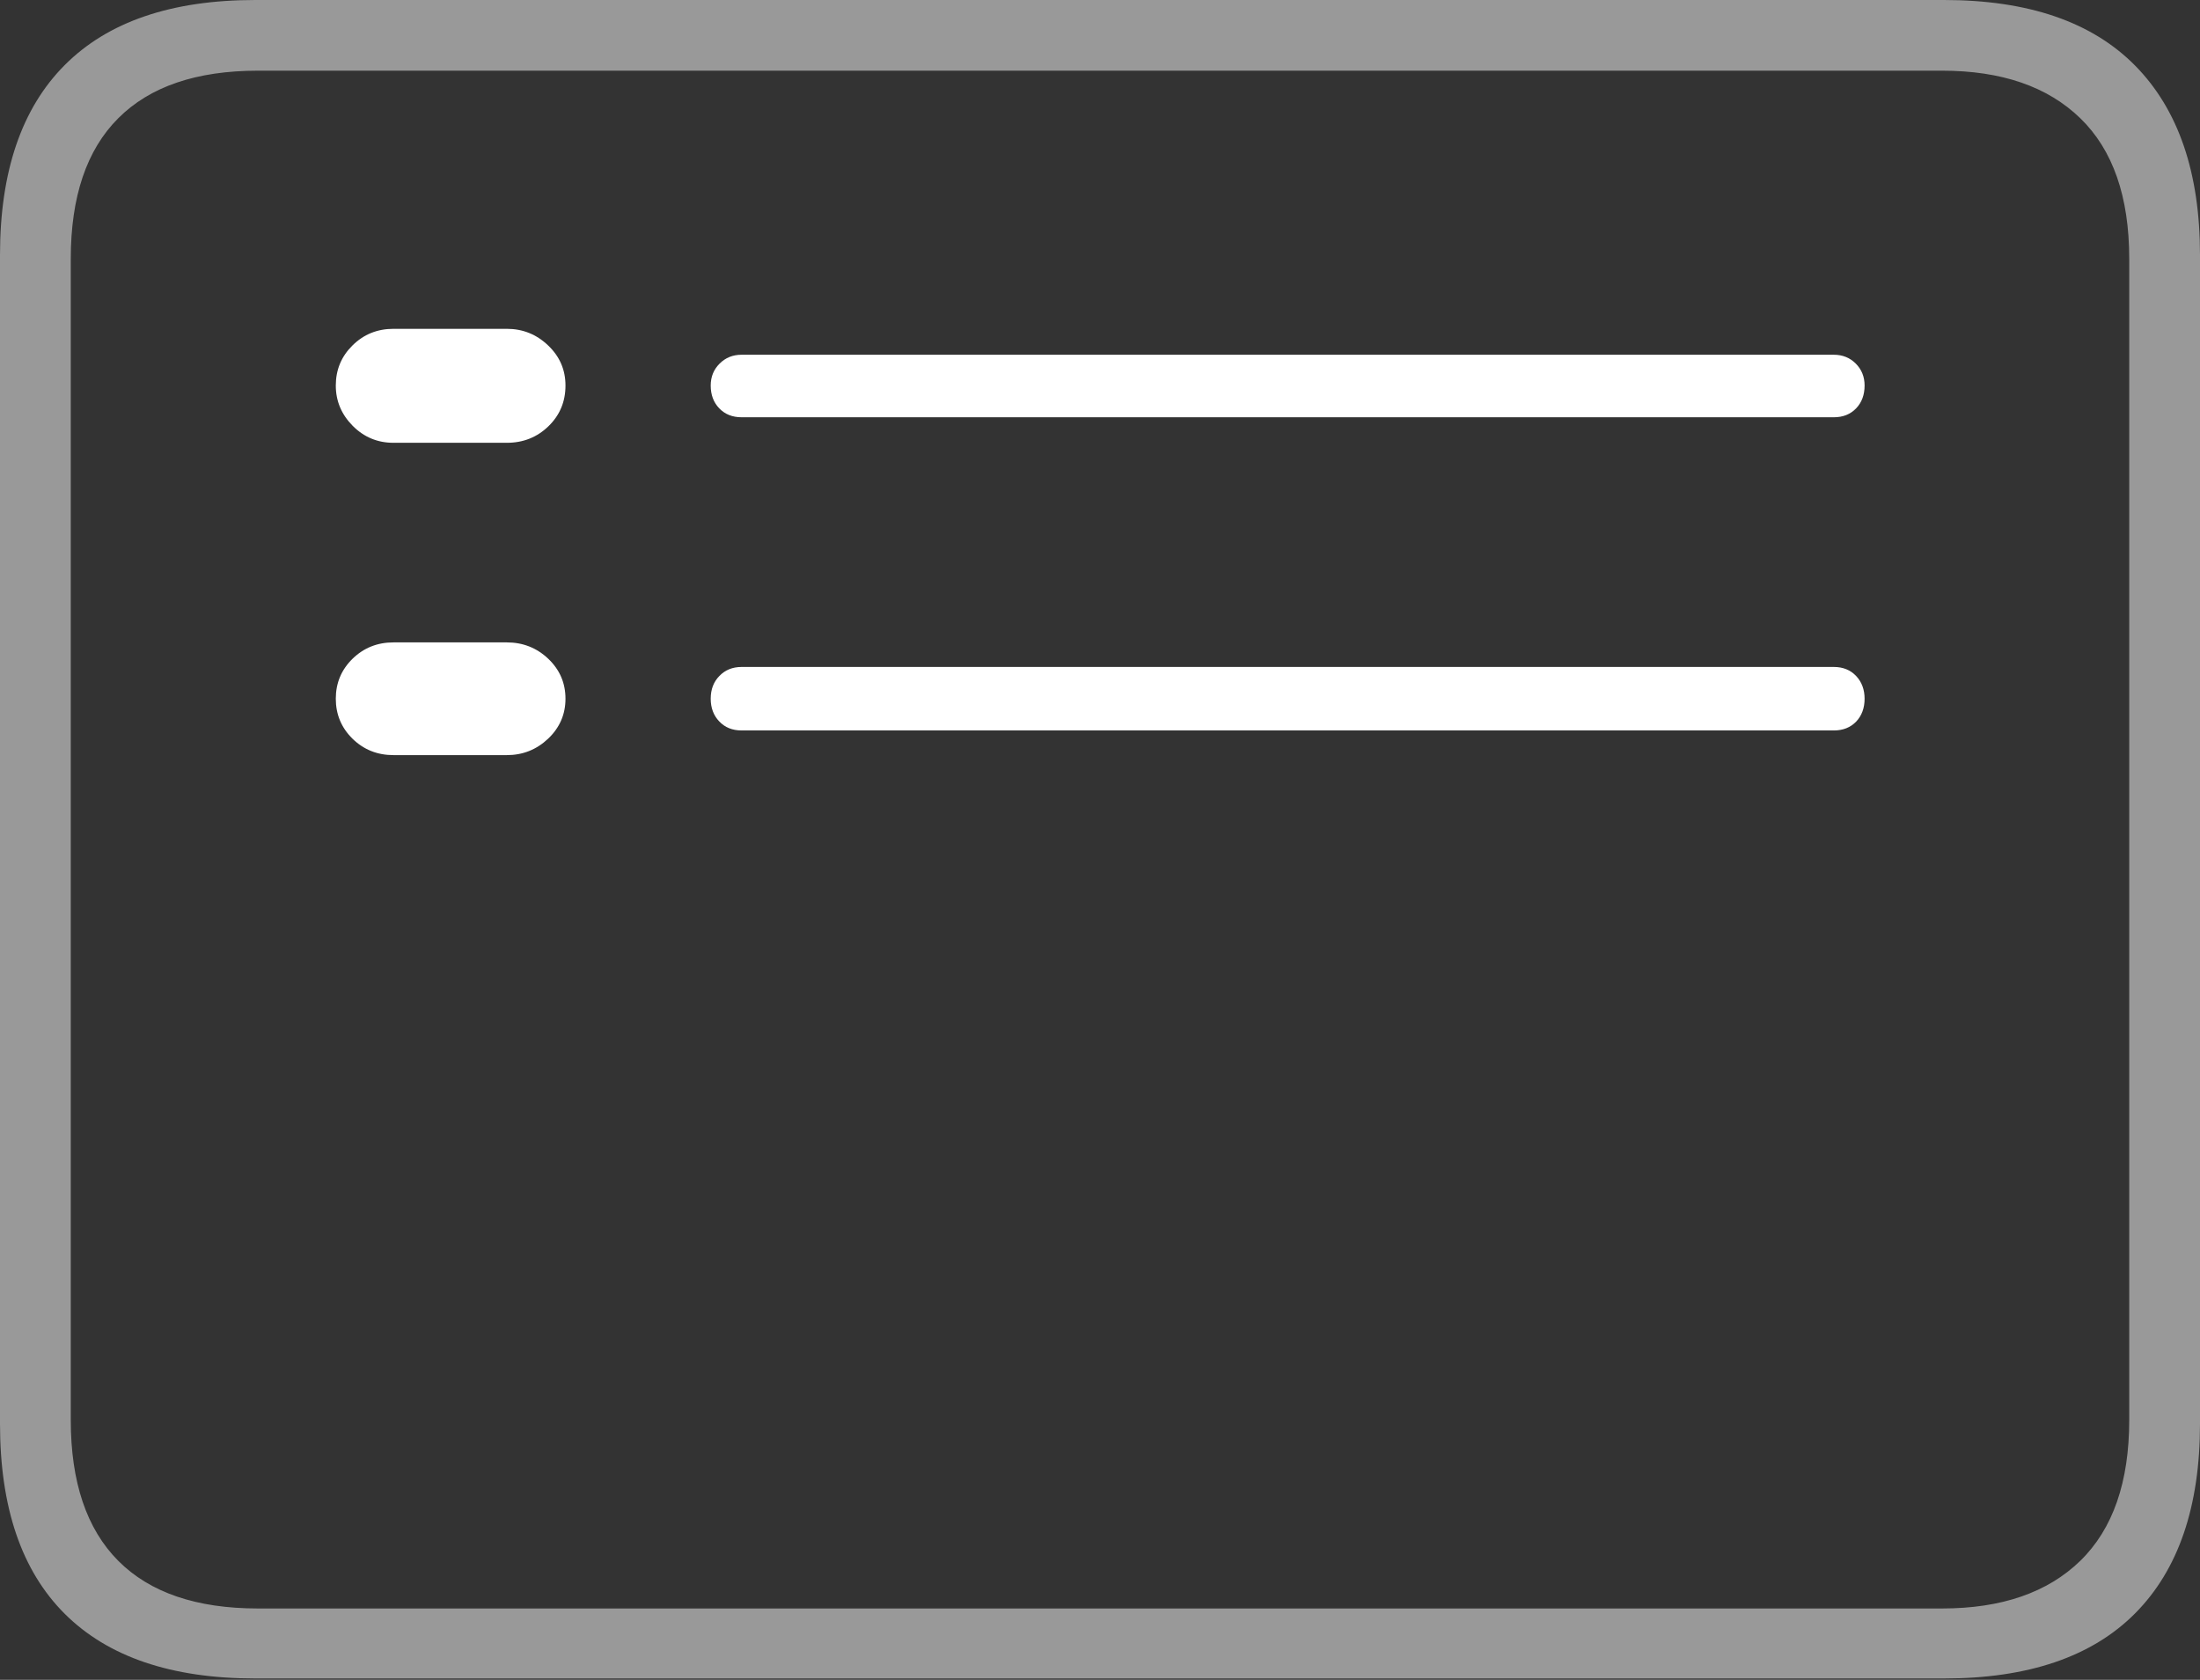 <?xml version="1.0" encoding="UTF-8"?>
<!--Generator: Apple Native CoreSVG 175-->
<!DOCTYPE svg
PUBLIC "-//W3C//DTD SVG 1.1//EN"
       "http://www.w3.org/Graphics/SVG/1.1/DTD/svg11.dtd">
<svg version="1.1" xmlns="http://www.w3.org/2000/svg" xmlns:xlink="http://www.w3.org/1999/xlink" width="22.662" height="17.303">
 <rect width="100%" height="100%" fill="#333333" stroke="none"/>
 <g>
  <rect height="17.303" opacity="0" width="22.662" x="0" y="0"/>
  <path d="M4.053 4.561L5.221 4.561Q5.474 4.561 5.65 4.39Q5.825 4.22 5.825 3.971Q5.825 3.728 5.646 3.558Q5.467 3.387 5.221 3.387L4.053 3.387Q3.804 3.387 3.631 3.558Q3.459 3.728 3.459 3.971Q3.459 4.21 3.633 4.386Q3.807 4.561 4.053 4.561ZM4.053 7.778L5.221 7.778Q5.467 7.778 5.646 7.609Q5.825 7.439 5.825 7.197Q5.825 6.955 5.648 6.786Q5.47 6.617 5.221 6.617L4.053 6.617Q3.804 6.617 3.631 6.786Q3.459 6.955 3.459 7.197Q3.459 7.439 3.631 7.609Q3.804 7.778 4.053 7.778ZM7.639 4.298L18.89 4.298Q19.032 4.298 19.12 4.206Q19.207 4.115 19.207 3.971Q19.207 3.836 19.116 3.745Q19.025 3.654 18.89 3.654L7.639 3.654Q7.504 3.654 7.413 3.745Q7.321 3.836 7.321 3.971Q7.321 4.115 7.409 4.206Q7.497 4.298 7.639 4.298ZM7.639 7.524L18.89 7.524Q19.032 7.524 19.12 7.433Q19.207 7.341 19.207 7.197Q19.207 7.056 19.12 6.963Q19.032 6.87 18.89 6.87L7.639 6.87Q7.5 6.87 7.411 6.962Q7.321 7.053 7.321 7.197Q7.321 7.339 7.409 7.431Q7.497 7.524 7.639 7.524Z" fill="#ffffff"/>
  <path d="M2.63 17.289L20.024 17.289Q21.328 17.289 21.995 16.617Q22.662 15.944 22.662 14.665L22.662 2.627Q22.662 1.355 21.995 0.677Q21.328 0 20.024 0L2.63 0Q1.336 0 0.668 0.669Q0 1.338 0 2.627L0 14.665Q0 15.959 0.668 16.624Q1.336 17.289 2.63 17.289ZM2.657 16.568Q1.707 16.568 1.218 16.077Q0.729 15.585 0.729 14.627L0.729 2.665Q0.729 1.707 1.218 1.218Q1.707 0.728 2.657 0.728L20.005 0.728Q20.924 0.728 21.429 1.218Q21.933 1.707 21.933 2.665L21.933 14.627Q21.933 15.585 21.429 16.077Q20.924 16.568 20.005 16.568Z" fill="rgba(255,255,255,0.5)"/>
 </g>
</svg>
